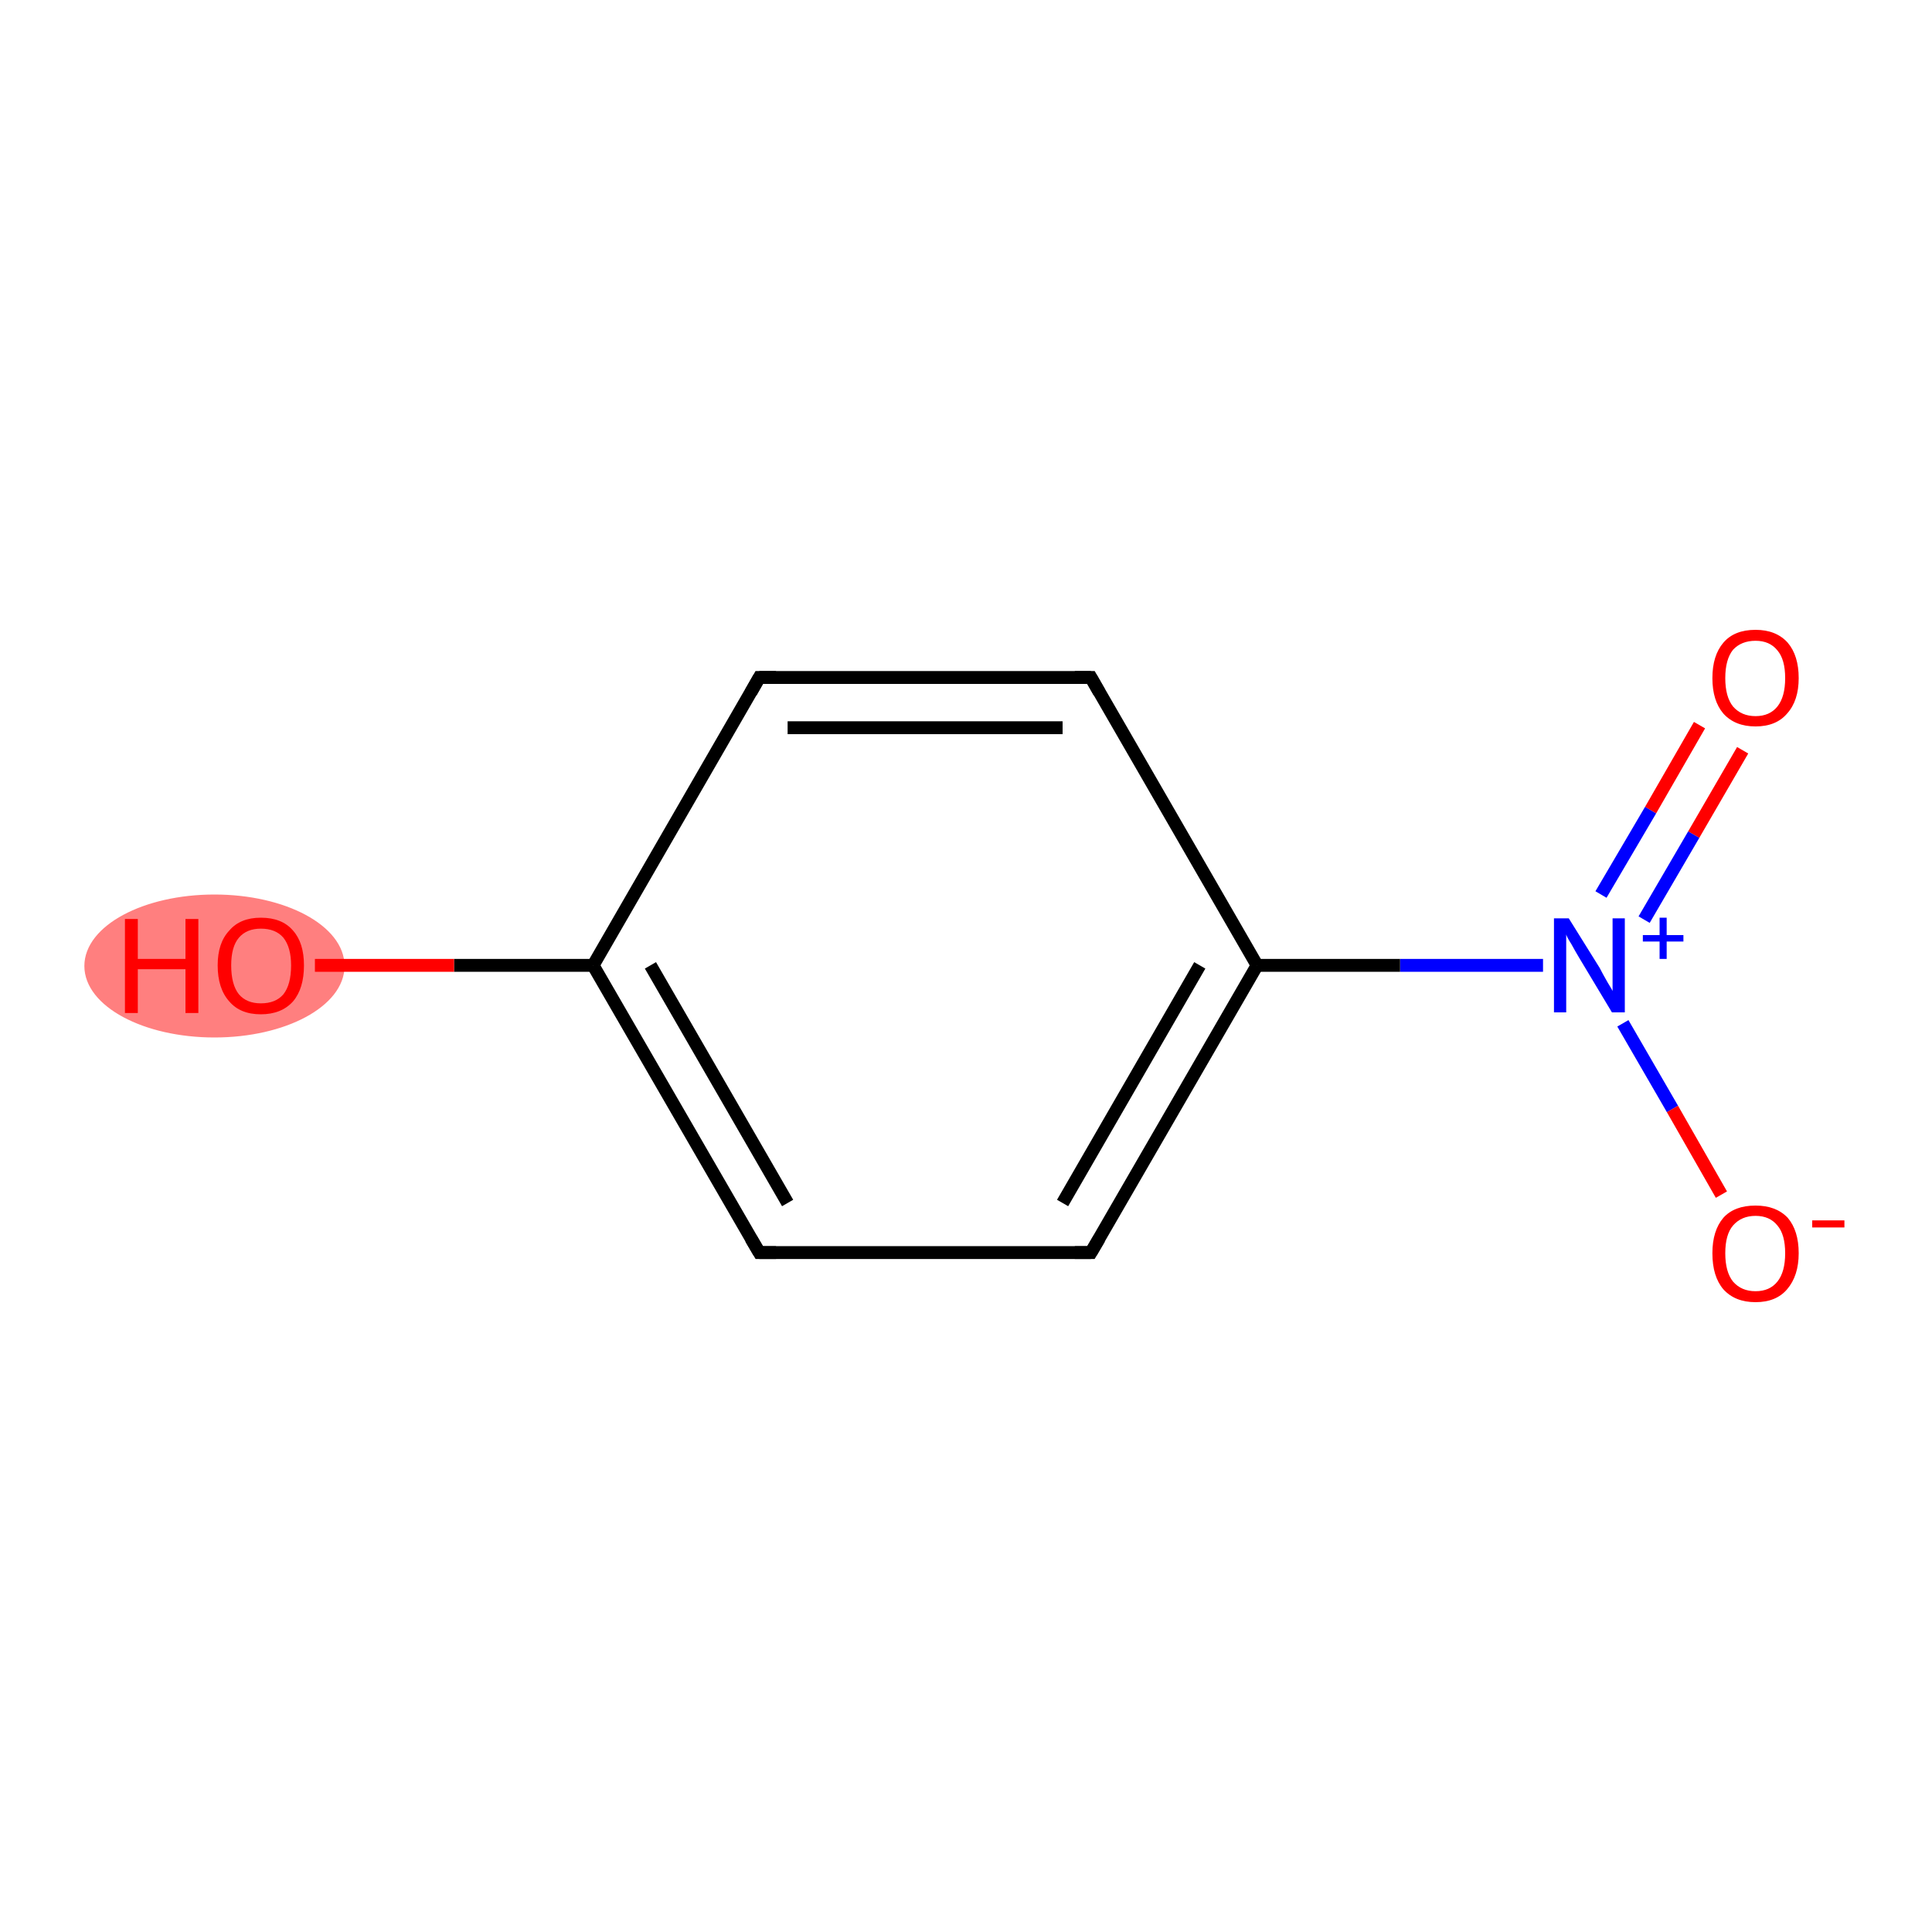 <?xml version='1.0' encoding='iso-8859-1'?>
<svg version='1.1' baseProfile='full'
              xmlns='http://www.w3.org/2000/svg'
                      xmlns:rdkit='http://www.rdkit.org/xml'
                      xmlns:xlink='http://www.w3.org/1999/xlink'
                  xml:space='preserve'
width='300px' height='300px' viewBox='0 0 300 300'>
<!-- END OF HEADER -->
<rect style='opacity:1.0;fill:#FFFFFF;stroke:none' width='300.0' height='300.0' x='0.0' y='0.0'> </rect>
<ellipse cx='33.3' cy='150.0' rx='19.7' ry='10.6' class='atom-7'  style='fill:#FF7F7F;fill-rule:evenodd;stroke:#FF7F7F;stroke-width:1.0px;stroke-linecap:butt;stroke-linejoin:miter;stroke-opacity:1' />
<path class='bond-0 atom-0 atom-1' d='M 270.6,116.5 L 263.0,129.6' style='fill:none;fill-rule:evenodd;stroke:#FF0000;stroke-width:2.0px;stroke-linecap:butt;stroke-linejoin:miter;stroke-opacity:1' />
<path class='bond-0 atom-0 atom-1' d='M 263.0,129.6 L 255.3,142.8' style='fill:none;fill-rule:evenodd;stroke:#0000FF;stroke-width:2.0px;stroke-linecap:butt;stroke-linejoin:miter;stroke-opacity:1' />
<path class='bond-0 atom-0 atom-1' d='M 263.9,112.6 L 256.3,125.8' style='fill:none;fill-rule:evenodd;stroke:#FF0000;stroke-width:2.0px;stroke-linecap:butt;stroke-linejoin:miter;stroke-opacity:1' />
<path class='bond-0 atom-0 atom-1' d='M 256.3,125.8 L 248.6,138.9' style='fill:none;fill-rule:evenodd;stroke:#0000FF;stroke-width:2.0px;stroke-linecap:butt;stroke-linejoin:miter;stroke-opacity:1' />
<path class='bond-1 atom-1 atom-2' d='M 252.0,158.9 L 259.7,172.2' style='fill:none;fill-rule:evenodd;stroke:#0000FF;stroke-width:2.0px;stroke-linecap:butt;stroke-linejoin:miter;stroke-opacity:1' />
<path class='bond-1 atom-1 atom-2' d='M 259.7,172.2 L 267.3,185.5' style='fill:none;fill-rule:evenodd;stroke:#FF0000;stroke-width:2.0px;stroke-linecap:butt;stroke-linejoin:miter;stroke-opacity:1' />
<path class='bond-2 atom-1 atom-3' d='M 239.6,149.9 L 217.4,149.9' style='fill:none;fill-rule:evenodd;stroke:#0000FF;stroke-width:2.0px;stroke-linecap:butt;stroke-linejoin:miter;stroke-opacity:1' />
<path class='bond-2 atom-1 atom-3' d='M 217.4,149.9 L 195.2,149.9' style='fill:none;fill-rule:evenodd;stroke:#000000;stroke-width:2.0px;stroke-linecap:butt;stroke-linejoin:miter;stroke-opacity:1' />
<path class='bond-3 atom-3 atom-4' d='M 195.2,149.9 L 169.4,194.5' style='fill:none;fill-rule:evenodd;stroke:#000000;stroke-width:2.0px;stroke-linecap:butt;stroke-linejoin:miter;stroke-opacity:1' />
<path class='bond-3 atom-3 atom-4' d='M 186.3,149.9 L 165.0,186.8' style='fill:none;fill-rule:evenodd;stroke:#000000;stroke-width:2.0px;stroke-linecap:butt;stroke-linejoin:miter;stroke-opacity:1' />
<path class='bond-4 atom-4 atom-5' d='M 169.4,194.5 L 117.9,194.5' style='fill:none;fill-rule:evenodd;stroke:#000000;stroke-width:2.0px;stroke-linecap:butt;stroke-linejoin:miter;stroke-opacity:1' />
<path class='bond-5 atom-5 atom-6' d='M 117.9,194.5 L 92.1,149.9' style='fill:none;fill-rule:evenodd;stroke:#000000;stroke-width:2.0px;stroke-linecap:butt;stroke-linejoin:miter;stroke-opacity:1' />
<path class='bond-5 atom-5 atom-6' d='M 122.3,186.8 L 101.0,149.9' style='fill:none;fill-rule:evenodd;stroke:#000000;stroke-width:2.0px;stroke-linecap:butt;stroke-linejoin:miter;stroke-opacity:1' />
<path class='bond-6 atom-6 atom-7' d='M 92.1,149.9 L 70.5,149.9' style='fill:none;fill-rule:evenodd;stroke:#000000;stroke-width:2.0px;stroke-linecap:butt;stroke-linejoin:miter;stroke-opacity:1' />
<path class='bond-6 atom-6 atom-7' d='M 70.5,149.9 L 48.9,149.9' style='fill:none;fill-rule:evenodd;stroke:#FF0000;stroke-width:2.0px;stroke-linecap:butt;stroke-linejoin:miter;stroke-opacity:1' />
<path class='bond-7 atom-6 atom-8' d='M 92.1,149.9 L 117.9,105.2' style='fill:none;fill-rule:evenodd;stroke:#000000;stroke-width:2.0px;stroke-linecap:butt;stroke-linejoin:miter;stroke-opacity:1' />
<path class='bond-8 atom-8 atom-9' d='M 117.9,105.2 L 169.4,105.2' style='fill:none;fill-rule:evenodd;stroke:#000000;stroke-width:2.0px;stroke-linecap:butt;stroke-linejoin:miter;stroke-opacity:1' />
<path class='bond-8 atom-8 atom-9' d='M 122.3,113.0 L 165.0,113.0' style='fill:none;fill-rule:evenodd;stroke:#000000;stroke-width:2.0px;stroke-linecap:butt;stroke-linejoin:miter;stroke-opacity:1' />
<path class='bond-9 atom-9 atom-3' d='M 169.4,105.2 L 195.2,149.9' style='fill:none;fill-rule:evenodd;stroke:#000000;stroke-width:2.0px;stroke-linecap:butt;stroke-linejoin:miter;stroke-opacity:1' />
<path d='M 170.7,192.3 L 169.4,194.5 L 166.9,194.5' style='fill:none;stroke:#000000;stroke-width:2.0px;stroke-linecap:butt;stroke-linejoin:miter;stroke-opacity:1;' />
<path d='M 120.5,194.5 L 117.9,194.5 L 116.6,192.3' style='fill:none;stroke:#000000;stroke-width:2.0px;stroke-linecap:butt;stroke-linejoin:miter;stroke-opacity:1;' />
<path d='M 116.6,107.5 L 117.9,105.2 L 120.5,105.2' style='fill:none;stroke:#000000;stroke-width:2.0px;stroke-linecap:butt;stroke-linejoin:miter;stroke-opacity:1;' />
<path d='M 166.9,105.2 L 169.4,105.2 L 170.7,107.5' style='fill:none;stroke:#000000;stroke-width:2.0px;stroke-linecap:butt;stroke-linejoin:miter;stroke-opacity:1;' />
<path class='atom-0' d='M 265.9 105.3
Q 265.9 101.8, 267.6 99.8
Q 269.3 97.8, 272.6 97.8
Q 275.8 97.8, 277.6 99.8
Q 279.3 101.8, 279.3 105.3
Q 279.3 108.8, 277.5 110.8
Q 275.8 112.8, 272.6 112.8
Q 269.4 112.8, 267.6 110.8
Q 265.9 108.8, 265.9 105.3
M 272.6 111.2
Q 274.8 111.2, 276.0 109.7
Q 277.2 108.2, 277.2 105.3
Q 277.2 102.4, 276.0 101.0
Q 274.8 99.5, 272.6 99.5
Q 270.4 99.5, 269.1 100.9
Q 267.9 102.4, 267.9 105.3
Q 267.9 108.2, 269.1 109.7
Q 270.4 111.2, 272.6 111.2
' fill='#FF0000'/>
<path class='atom-1' d='M 243.6 142.6
L 248.4 150.3
Q 248.8 151.1, 249.6 152.5
Q 250.4 153.8, 250.4 153.9
L 250.4 142.6
L 252.3 142.6
L 252.3 157.2
L 250.3 157.2
L 245.2 148.7
Q 244.6 147.7, 244.0 146.6
Q 243.3 145.5, 243.2 145.1
L 243.2 157.2
L 241.3 157.2
L 241.3 142.6
L 243.6 142.6
' fill='#0000FF'/>
<path class='atom-1' d='M 255.1 145.2
L 257.7 145.2
L 257.7 142.5
L 258.8 142.5
L 258.8 145.2
L 261.4 145.2
L 261.4 146.2
L 258.8 146.2
L 258.8 148.9
L 257.7 148.9
L 257.7 146.2
L 255.1 146.2
L 255.1 145.2
' fill='#0000FF'/>
<path class='atom-2' d='M 265.9 194.6
Q 265.9 191.1, 267.6 189.1
Q 269.3 187.2, 272.6 187.2
Q 275.8 187.2, 277.6 189.1
Q 279.3 191.1, 279.3 194.6
Q 279.3 198.1, 277.5 200.2
Q 275.8 202.2, 272.6 202.2
Q 269.4 202.2, 267.6 200.2
Q 265.9 198.2, 265.9 194.6
M 272.6 200.5
Q 274.8 200.5, 276.0 199.0
Q 277.2 197.5, 277.2 194.6
Q 277.2 191.7, 276.0 190.3
Q 274.8 188.8, 272.6 188.8
Q 270.4 188.8, 269.1 190.3
Q 267.9 191.7, 267.9 194.6
Q 267.9 197.5, 269.1 199.0
Q 270.4 200.5, 272.6 200.5
' fill='#FF0000'/>
<path class='atom-2' d='M 281.4 189.5
L 286.4 189.5
L 286.4 190.6
L 281.4 190.6
L 281.4 189.5
' fill='#FF0000'/>
<path class='atom-7' d='M 19.4 142.7
L 21.4 142.7
L 21.4 148.9
L 28.8 148.9
L 28.8 142.7
L 30.8 142.7
L 30.8 157.3
L 28.8 157.3
L 28.8 150.5
L 21.4 150.5
L 21.4 157.3
L 19.4 157.3
L 19.4 142.7
' fill='#FF0000'/>
<path class='atom-7' d='M 33.8 149.9
Q 33.8 146.4, 35.6 144.5
Q 37.3 142.5, 40.5 142.5
Q 43.8 142.5, 45.5 144.5
Q 47.2 146.4, 47.2 149.9
Q 47.2 153.5, 45.5 155.5
Q 43.7 157.5, 40.5 157.5
Q 37.3 157.5, 35.6 155.5
Q 33.8 153.5, 33.8 149.9
M 40.5 155.8
Q 42.8 155.8, 44.0 154.4
Q 45.2 152.9, 45.2 149.9
Q 45.2 147.1, 44.0 145.6
Q 42.8 144.2, 40.5 144.2
Q 38.3 144.2, 37.1 145.6
Q 35.9 147.0, 35.9 149.9
Q 35.9 152.9, 37.1 154.4
Q 38.3 155.8, 40.5 155.8
' fill='#FF0000'/>
</svg>
